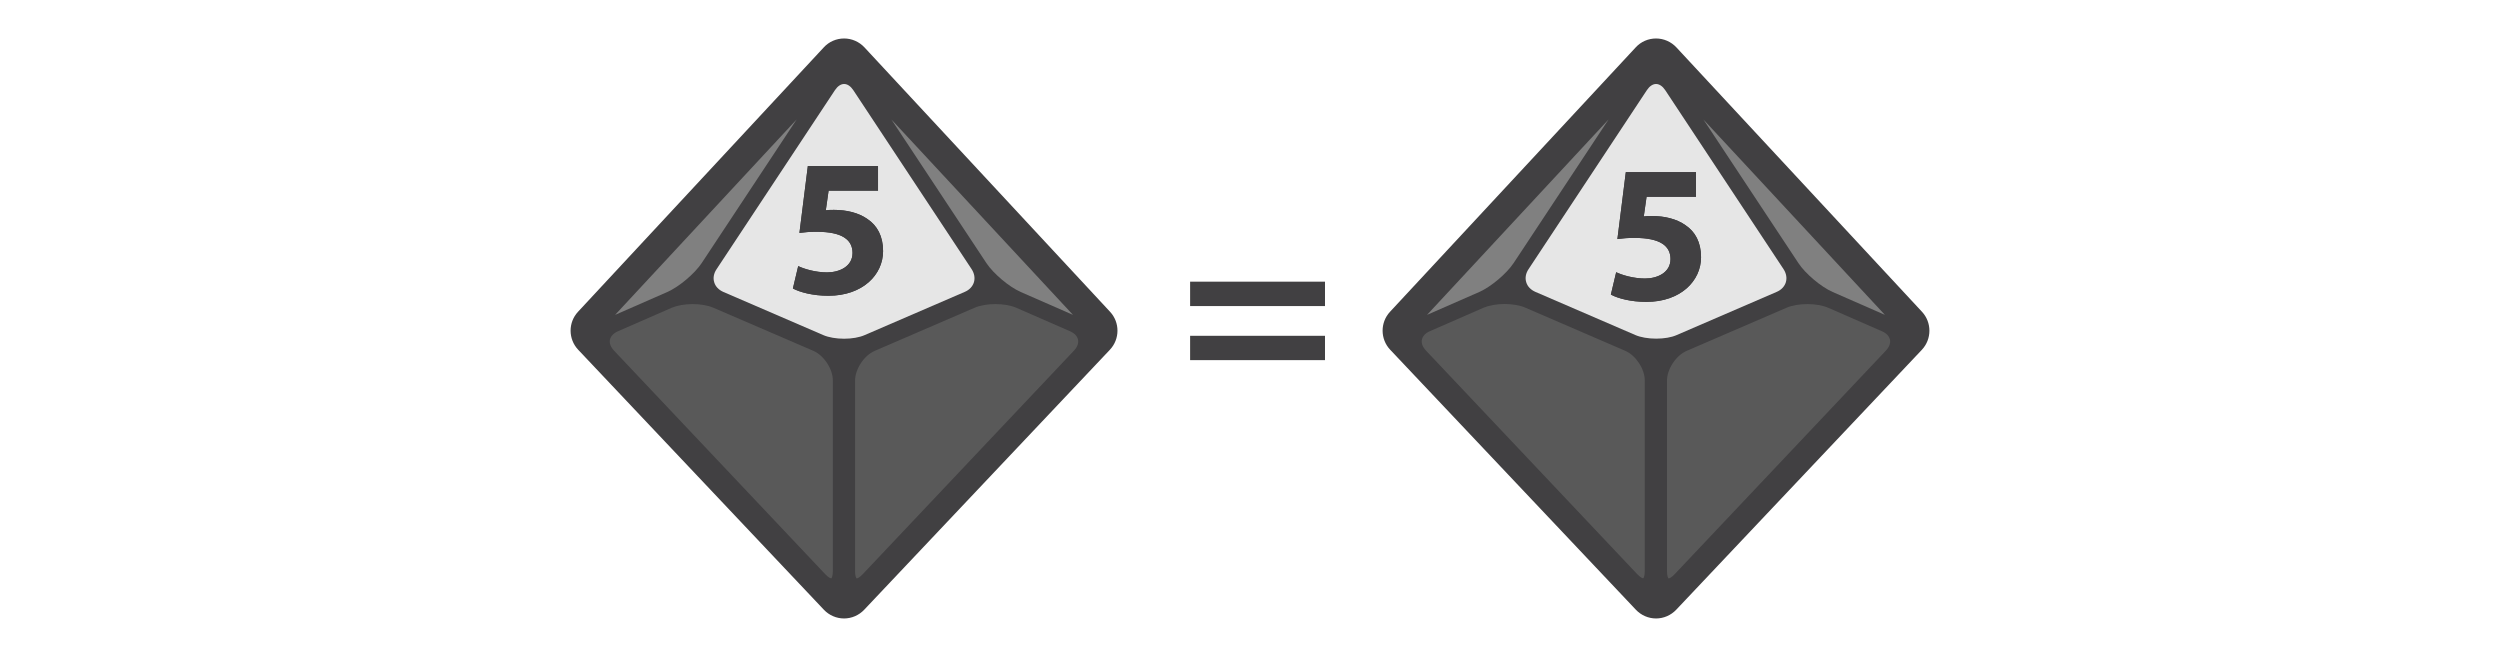 <?xml version="1.0" encoding="utf-8"?>
<!-- Generator: Adobe Illustrator 26.3.1, SVG Export Plug-In . SVG Version: 6.00 Build 0)  -->
<svg version="1.1" id="Layer_1" xmlns="http://www.w3.org/2000/svg" xmlns:xlink="http://www.w3.org/1999/xlink" x="0px" y="0px"
	 viewBox="0 0 306 80.33" style="enable-background:new 0 0 306 80.33;" xml:space="preserve">
<style type="text/css">
	.st0{fill:#414042;}
	.st1{fill:#E6E6E6;}
	.st2{fill:#595959;}
	.st3{fill:#808080;}
</style>
<g>
	<g>
		<path class="st0" d="M135.87,38.16L105.81,5.8c-0.64-0.69-1.55-1.09-2.49-1.09h0c-0.95,0-1.85,0.39-2.49,1.09L70.75,38.16
			c-1.22,1.31-1.21,3.35,0.02,4.65l30.07,31.82c0.64,0.68,1.54,1.07,2.47,1.07s1.83-0.39,2.47-1.07l30.07-31.82
			C137.08,41.51,137.09,39.47,135.87,38.16z"/>
		<path class="st1" d="M105.85,41.01l12.25-5.29c0.56-0.24,0.95-0.66,1.11-1.18c0.15-0.52,0.05-1.08-0.28-1.59l-14.49-21.92
			c-0.32-0.48-0.72-0.75-1.12-0.75c-0.4,0-0.8,0.27-1.12,0.75L87.7,32.96c-0.34,0.51-0.44,1.07-0.28,1.59
			c0.15,0.52,0.55,0.93,1.11,1.18l12.25,5.29c0.65,0.28,1.58,0.44,2.54,0.44C104.27,41.46,105.2,41.3,105.85,41.01z"/>
		<path class="st2" d="M131.95,41.58c-0.09-0.43-0.43-0.8-0.97-1.03l-6.59-2.88c-0.66-0.29-1.59-0.45-2.56-0.45
			c-0.95,0-1.87,0.16-2.52,0.44l-12.25,5.29c-1.3,0.56-2.4,2.23-2.4,3.65l0,23.32c0,0.62,0.15,0.85,0.19,0.88l0,0
			c0.1,0,0.36-0.11,0.74-0.51l25.86-27.37C131.86,42.49,132.04,42.01,131.95,41.58z"/>
		<path class="st3" d="M124.94,35.74l6.39,2.8l-22.22-23.91l11.63,17.58C121.6,33.5,123.52,35.12,124.94,35.74z"/>
		<path class="st2" d="M99.55,42.94L87.3,37.66c-0.65-0.28-1.57-0.44-2.52-0.44c-0.97,0-1.9,0.17-2.56,0.45l-6.59,2.88
			c-0.54,0.24-0.88,0.6-0.97,1.03c-0.09,0.43,0.09,0.9,0.49,1.33l25.86,27.37c0.38,0.4,0.64,0.51,0.74,0.51l0.01,0
			c0.03-0.02,0.18-0.25,0.18-0.88l0-23.32C101.95,45.18,100.85,43.5,99.55,42.94z"/>
		<path class="st3" d="M81.68,35.74c1.42-0.62,3.34-2.24,4.2-3.53l11.63-17.59L75.29,38.54L81.68,35.74z"/>
		<g>
			<g>
				<path class="st0" d="M107.47,23.34h-6.05l-0.34,2.4c0.34-0.05,0.62-0.05,1.01-0.05c1.49,0,3,0.34,4.1,1.13
					c1.18,0.79,1.9,2.09,1.9,3.91c0,2.9-2.5,5.47-6.7,5.47c-1.9,0-3.48-0.43-4.34-0.89l0.65-2.74c0.7,0.34,2.11,0.77,3.53,0.77
					c1.51,0,3.12-0.72,3.12-2.38c0-1.61-1.27-2.59-4.39-2.59c-0.86,0-1.46,0.05-2.11,0.14l1.03-8.19h8.59V23.34z"/>
			</g>
			<g>
				<path class="st0" d="M107.47,23.34h-6.05l-0.34,2.4c0.34-0.05,0.62-0.05,1.01-0.05c1.49,0,3,0.34,4.1,1.13
					c1.18,0.79,1.9,2.09,1.9,3.91c0,2.9-2.5,5.47-6.7,5.47c-1.9,0-3.48-0.43-4.34-0.89l0.65-2.74c0.7,0.34,2.11,0.77,3.53,0.77
					c1.51,0,3.12-0.72,3.12-2.38c0-1.61-1.27-2.59-4.39-2.59c-0.86,0-1.46,0.05-2.11,0.14l1.03-8.19h8.59V23.34z"/>
			</g>
		</g>
	</g>
	<g>
		<path class="st0" d="M235.25,38.16L205.19,5.8c-0.64-0.69-1.55-1.09-2.49-1.09h0c-0.95,0-1.85,0.39-2.49,1.09l-30.07,32.36
			c-1.22,1.31-1.21,3.35,0.02,4.65l30.07,31.82c0.64,0.68,1.54,1.07,2.47,1.07s1.83-0.39,2.47-1.07l30.07-31.82
			C236.46,41.51,236.47,39.47,235.25,38.16z"/>
		<path class="st1" d="M205.23,41.01l12.25-5.29c0.56-0.24,0.95-0.66,1.11-1.18c0.15-0.52,0.05-1.08-0.28-1.59l-14.49-21.92
			c-0.32-0.48-0.72-0.75-1.12-0.75c-0.4,0-0.8,0.27-1.12,0.75l-14.49,21.92c-0.34,0.51-0.44,1.07-0.28,1.59
			c0.15,0.52,0.55,0.93,1.11,1.18l12.25,5.29c0.65,0.28,1.58,0.44,2.54,0.44S204.58,41.3,205.23,41.01z"/>
		<path class="st2" d="M231.33,41.58c-0.09-0.43-0.43-0.8-0.97-1.03l-6.59-2.88c-0.66-0.29-1.59-0.45-2.56-0.45
			c-0.95,0-1.87,0.16-2.52,0.44l-12.25,5.29c-1.3,0.56-2.4,2.23-2.4,3.65l0,23.32c0,0.62,0.15,0.85,0.19,0.88l0,0
			c0.1,0,0.36-0.11,0.74-0.51l25.86-27.37C231.24,42.49,231.42,42.01,231.33,41.58z"/>
		<path class="st3" d="M224.32,35.74l6.39,2.8L208.5,14.63l11.63,17.58C220.98,33.5,222.9,35.12,224.32,35.74z"/>
		<path class="st2" d="M198.93,42.94l-12.25-5.29c-0.65-0.28-1.57-0.44-2.52-0.44c-0.97,0-1.9,0.17-2.56,0.45l-6.59,2.88
			c-0.54,0.24-0.88,0.6-0.97,1.03c-0.09,0.43,0.09,0.9,0.49,1.33l25.86,27.37c0.38,0.4,0.64,0.51,0.74,0.51l0.01,0
			c0.03-0.02,0.18-0.25,0.18-0.88l0-23.32C201.33,45.18,200.23,43.5,198.93,42.94z"/>
		<path class="st3" d="M181.06,35.74c1.42-0.62,3.34-2.24,4.2-3.53l11.63-17.59l-22.22,23.92L181.06,35.74z"/>
		<g>
			<g>
				<path class="st0" d="M207.59,24.09h-6.05l-0.34,2.4c0.34-0.05,0.62-0.05,1.01-0.05c1.49,0,3,0.34,4.1,1.13
					c1.18,0.79,1.9,2.09,1.9,3.91c0,2.9-2.5,5.47-6.7,5.47c-1.9,0-3.48-0.43-4.34-0.89l0.65-2.74c0.7,0.34,2.11,0.77,3.53,0.77
					c1.51,0,3.12-0.72,3.12-2.38c0-1.61-1.27-2.59-4.39-2.59c-0.86,0-1.46,0.05-2.11,0.14l1.03-8.19h8.59V24.09z"/>
			</g>
			<g>
				<path class="st0" d="M207.59,24.09h-6.05l-0.34,2.4c0.34-0.05,0.62-0.05,1.01-0.05c1.49,0,3,0.34,4.1,1.13
					c1.18,0.79,1.9,2.09,1.9,3.91c0,2.9-2.5,5.47-6.7,5.47c-1.9,0-3.48-0.43-4.34-0.89l0.65-2.74c0.7,0.34,2.11,0.77,3.53,0.77
					c1.51,0,3.12-0.72,3.12-2.38c0-1.61-1.27-2.59-4.39-2.59c-0.86,0-1.46,0.05-2.11,0.14l1.03-8.19h8.59V24.09z"/>
			</g>
		</g>
	</g>
	<g>
		<path class="st0" d="M145.67,37.46v-2.98h16.51v2.98H145.67z M145.67,44.08V41.1h16.51v2.98H145.67z"/>
	</g>
</g>
</svg>
